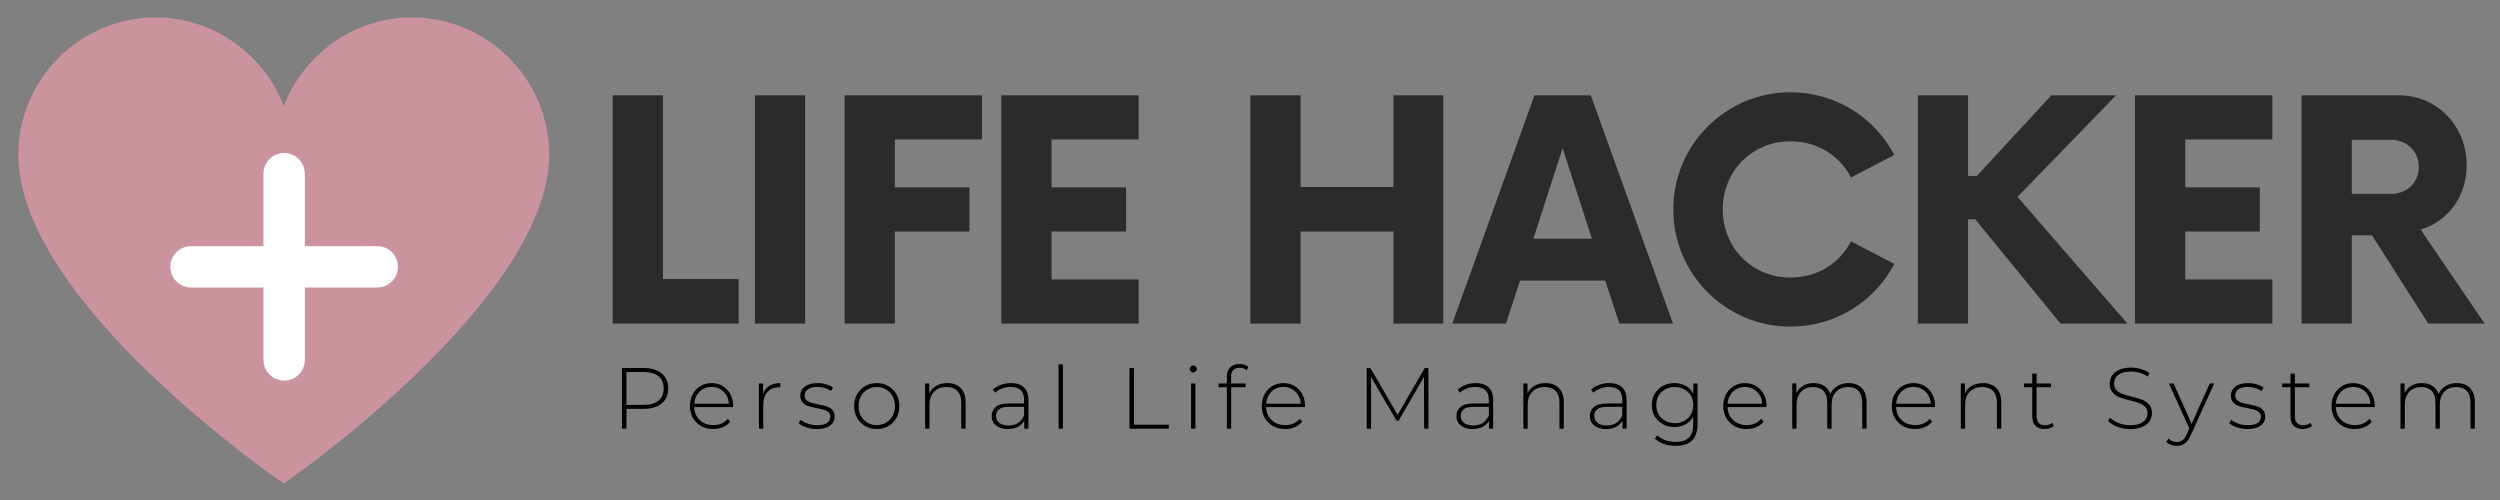 <?xml version="1.0" encoding="UTF-8"?><svg xmlns="http://www.w3.org/2000/svg" xmlns:xlink="http://www.w3.org/1999/xlink" width="1874.88" zoomAndPan="magnify" viewBox="0 0 1874.88 375" height="375" preserveAspectRatio="xMidYMid meet" version="1.0"><rect x="0" y="0" width="1874.88" height="375" fill="#808080" stroke="none"/><defs><g><g id="glyph-2-0"/><g id="glyph-2-1"><path d="M 24.234 -45.484 C 29.953 -45.484 34.438 -44.129 37.688 -41.422 C 40.938 -38.711 42.562 -34.957 42.562 -30.156 C 42.562 -25.383 40.938 -21.645 37.688 -18.938 C 34.438 -16.227 29.953 -14.875 24.234 -14.875 L 11.25 -14.875 L 11.25 0 L 7.922 0 L 7.922 -45.484 Z M 24.234 -17.875 C 29.086 -17.875 32.789 -18.93 35.344 -21.047 C 37.906 -23.172 39.188 -26.207 39.188 -30.156 C 39.188 -34.094 37.906 -37.133 35.344 -39.281 C 32.789 -41.426 29.086 -42.5 24.234 -42.5 L 11.25 -42.5 L 11.25 -17.875 Z M 24.234 -17.875 "/></g><g id="glyph-2-2"><path d="M 35.547 -16.188 L 6.375 -16.188 C 6.457 -13.539 7.125 -11.188 8.375 -9.125 C 9.633 -7.07 11.336 -5.484 13.484 -4.359 C 15.629 -3.234 18.047 -2.672 20.734 -2.672 C 22.941 -2.672 24.988 -3.066 26.875 -3.859 C 28.758 -4.66 30.328 -5.844 31.578 -7.406 L 33.469 -5.266 C 31.988 -3.484 30.133 -2.113 27.906 -1.156 C 25.676 -0.207 23.266 0.266 20.672 0.266 C 17.285 0.266 14.27 -0.469 11.625 -1.938 C 8.988 -3.414 6.922 -5.453 5.422 -8.047 C 3.93 -10.648 3.188 -13.617 3.188 -16.953 C 3.188 -20.254 3.891 -23.211 5.297 -25.828 C 6.703 -28.453 8.641 -30.5 11.109 -31.969 C 13.578 -33.445 16.352 -34.188 19.438 -34.188 C 22.508 -34.188 25.27 -33.457 27.719 -32 C 30.164 -30.551 32.094 -28.523 33.5 -25.922 C 34.906 -23.328 35.609 -20.383 35.609 -17.094 Z M 19.438 -31.328 C 17.051 -31.328 14.906 -30.797 13 -29.734 C 11.094 -28.672 9.562 -27.176 8.406 -25.25 C 7.258 -23.32 6.602 -21.145 6.438 -18.719 L 32.422 -18.719 C 32.297 -21.145 31.645 -23.312 30.469 -25.219 C 29.301 -27.125 27.766 -28.617 25.859 -29.703 C 23.953 -30.785 21.812 -31.328 19.438 -31.328 Z M 19.438 -31.328 "/></g><g id="glyph-2-3"><path d="M 10 -26.516 C 11.039 -28.984 12.664 -30.879 14.875 -32.203 C 17.094 -33.523 19.781 -34.188 22.938 -34.188 L 22.938 -31 L 22.156 -31.062 C 18.383 -31.062 15.438 -29.879 13.312 -27.516 C 11.195 -25.16 10.141 -21.879 10.141 -17.672 L 10.141 0 L 6.891 0 L 6.891 -33.922 L 10 -33.922 Z M 10 -26.516 "/></g><g id="glyph-2-4"><path d="M 15.469 0.266 C 12.738 0.266 10.141 -0.145 7.672 -0.969 C 5.203 -1.789 3.273 -2.832 1.891 -4.094 L 3.375 -6.688 C 4.758 -5.52 6.547 -4.547 8.734 -3.766 C 10.922 -2.984 13.207 -2.594 15.594 -2.594 C 19.02 -2.594 21.547 -3.156 23.172 -4.281 C 24.797 -5.414 25.609 -6.977 25.609 -8.969 C 25.609 -10.395 25.16 -11.52 24.266 -12.344 C 23.379 -13.164 22.285 -13.77 20.984 -14.156 C 19.691 -14.551 17.895 -14.969 15.594 -15.406 C 12.906 -15.875 10.738 -16.391 9.094 -16.953 C 7.445 -17.523 6.039 -18.438 4.875 -19.688 C 3.707 -20.945 3.125 -22.68 3.125 -24.891 C 3.125 -27.578 4.238 -29.797 6.469 -31.547 C 8.695 -33.305 11.867 -34.188 15.984 -34.188 C 18.148 -34.188 20.297 -33.879 22.422 -33.266 C 24.547 -32.66 26.281 -31.863 27.625 -30.875 L 26.125 -28.266 C 24.738 -29.266 23.156 -30.023 21.375 -30.547 C 19.602 -31.066 17.785 -31.328 15.922 -31.328 C 12.754 -31.328 10.367 -30.738 8.766 -29.562 C 7.172 -28.395 6.375 -26.859 6.375 -24.953 C 6.375 -23.43 6.828 -22.25 7.734 -21.406 C 8.641 -20.562 9.754 -19.93 11.078 -19.516 C 12.398 -19.109 14.254 -18.672 16.641 -18.203 C 19.273 -17.723 21.406 -17.211 23.031 -16.672 C 24.656 -16.129 26.031 -15.25 27.156 -14.031 C 28.289 -12.82 28.859 -11.156 28.859 -9.031 C 28.859 -6.219 27.688 -3.961 25.344 -2.266 C 23 -0.578 19.707 0.266 15.469 0.266 Z M 15.469 0.266 "/></g><g id="glyph-2-5"><path d="M 20.141 0.266 C 16.941 0.266 14.051 -0.469 11.469 -1.938 C 8.895 -3.414 6.867 -5.461 5.391 -8.078 C 3.922 -10.703 3.188 -13.66 3.188 -16.953 C 3.188 -20.254 3.922 -23.211 5.391 -25.828 C 6.867 -28.453 8.895 -30.5 11.469 -31.969 C 14.051 -33.445 16.941 -34.188 20.141 -34.188 C 23.348 -34.188 26.238 -33.445 28.812 -31.969 C 31.395 -30.5 33.422 -28.453 34.891 -25.828 C 36.367 -23.211 37.109 -20.254 37.109 -16.953 C 37.109 -13.66 36.367 -10.703 34.891 -8.078 C 33.422 -5.461 31.395 -3.414 28.812 -1.938 C 26.238 -0.469 23.348 0.266 20.141 0.266 Z M 20.141 -2.672 C 22.742 -2.672 25.07 -3.273 27.125 -4.484 C 29.188 -5.691 30.812 -7.379 32 -9.547 C 33.195 -11.711 33.797 -14.18 33.797 -16.953 C 33.797 -19.734 33.195 -22.207 32 -24.375 C 30.812 -26.539 29.188 -28.227 27.125 -29.438 C 25.07 -30.645 22.742 -31.25 20.141 -31.25 C 17.547 -31.25 15.219 -30.645 13.156 -29.438 C 11.102 -28.227 9.477 -26.539 8.281 -24.375 C 7.094 -22.207 6.5 -19.734 6.5 -16.953 C 6.5 -14.18 7.094 -11.711 8.281 -9.547 C 9.477 -7.379 11.102 -5.691 13.156 -4.484 C 15.219 -3.273 17.547 -2.672 20.141 -2.672 Z M 20.141 -2.672 "/></g><g id="glyph-2-6"><path d="M 23.453 -34.188 C 27.703 -34.188 31.062 -32.953 33.531 -30.484 C 36 -28.016 37.234 -24.457 37.234 -19.812 L 37.234 0 L 33.984 0 L 33.984 -19.562 C 33.984 -23.375 33.02 -26.273 31.094 -28.266 C 29.164 -30.254 26.469 -31.25 23 -31.25 C 19.02 -31.25 15.879 -30.055 13.578 -27.672 C 11.285 -25.297 10.141 -22.094 10.141 -18.062 L 10.141 0 L 6.891 0 L 6.891 -33.922 L 10 -33.922 L 10 -26.578 C 11.176 -28.961 12.922 -30.828 15.234 -32.172 C 17.555 -33.516 20.297 -34.188 23.453 -34.188 Z M 23.453 -34.188 "/></g><g id="glyph-2-7"><path d="M 18.328 -34.188 C 22.523 -34.188 25.75 -33.113 28 -30.969 C 30.258 -28.82 31.391 -25.672 31.391 -21.516 L 31.391 0 L 28.266 0 L 28.266 -6.047 C 27.18 -4.047 25.598 -2.492 23.516 -1.391 C 21.441 -0.285 18.953 0.266 16.047 0.266 C 12.273 0.266 9.297 -0.617 7.109 -2.391 C 4.922 -4.172 3.828 -6.516 3.828 -9.422 C 3.828 -12.234 4.832 -14.516 6.844 -16.266 C 8.863 -18.023 12.082 -18.906 16.5 -18.906 L 28.141 -18.906 L 28.141 -21.641 C 28.141 -24.805 27.281 -27.211 25.562 -28.859 C 23.852 -30.504 21.352 -31.328 18.062 -31.328 C 15.812 -31.328 13.656 -30.938 11.594 -30.156 C 9.539 -29.375 7.801 -28.332 6.375 -27.031 L 4.75 -29.375 C 6.438 -30.883 8.469 -32.062 10.844 -32.906 C 13.227 -33.758 15.723 -34.188 18.328 -34.188 Z M 16.5 -2.406 C 19.32 -2.406 21.719 -3.051 23.688 -4.344 C 25.656 -5.645 27.141 -7.531 28.141 -10 L 28.141 -16.375 L 16.578 -16.375 C 13.234 -16.375 10.812 -15.766 9.312 -14.547 C 7.82 -13.336 7.078 -11.672 7.078 -9.547 C 7.078 -7.336 7.898 -5.594 9.547 -4.312 C 11.191 -3.039 13.508 -2.406 16.5 -2.406 Z M 16.5 -2.406 "/></g><g id="glyph-2-8"><path d="M 6.891 -48.219 L 10.141 -48.219 L 10.141 0 L 6.891 0 Z M 6.891 -48.219 "/></g><g id="glyph-2-9"/><g id="glyph-2-10"><path d="M 7.922 -45.484 L 11.25 -45.484 L 11.25 -2.984 L 37.438 -2.984 L 37.438 0 L 7.922 0 Z M 7.922 -45.484 "/></g><g id="glyph-2-11"><path d="M 6.891 -33.922 L 10.141 -33.922 L 10.141 0 L 6.891 0 Z M 8.516 -42.172 C 7.785 -42.172 7.16 -42.422 6.641 -42.922 C 6.117 -43.422 5.859 -44.039 5.859 -44.781 C 5.859 -45.508 6.117 -46.133 6.641 -46.656 C 7.16 -47.176 7.785 -47.438 8.516 -47.438 C 9.254 -47.438 9.883 -47.188 10.406 -46.688 C 10.926 -46.188 11.188 -45.57 11.188 -44.844 C 11.188 -44.102 10.926 -43.473 10.406 -42.953 C 9.883 -42.43 9.254 -42.172 8.516 -42.172 Z M 8.516 -42.172 "/></g><g id="glyph-2-12"><path d="M 17.094 -45.688 C 12.844 -45.688 10.719 -43.41 10.719 -38.859 L 10.719 -33.922 L 21.578 -33.922 L 21.578 -31.125 L 10.781 -31.125 L 10.781 0 L 7.531 0 L 7.531 -31.125 L 1.297 -31.125 L 1.297 -33.922 L 7.531 -33.922 L 7.531 -39.125 C 7.531 -41.977 8.352 -44.25 10 -45.938 C 11.656 -47.633 13.973 -48.484 16.953 -48.484 C 18.254 -48.484 19.5 -48.297 20.688 -47.922 C 21.883 -47.555 22.875 -47.004 23.656 -46.266 L 22.359 -43.797 C 20.973 -45.055 19.219 -45.688 17.094 -45.688 Z M 17.094 -45.688 "/></g><g id="glyph-2-13"><path d="M 50.953 0 L 50.875 -38.922 L 31.844 -6.047 L 30.219 -6.047 L 11.172 -38.797 L 11.172 0 L 7.922 0 L 7.922 -45.484 L 10.719 -45.484 L 31.062 -10.328 L 51.406 -45.484 L 54.125 -45.484 L 54.203 0 Z M 50.953 0 "/></g><g id="glyph-2-14"><path d="M 37.438 -33.922 L 37.438 -3.641 C 37.438 1.992 36.07 6.148 33.344 8.828 C 30.613 11.516 26.492 12.859 20.984 12.859 C 17.867 12.859 14.926 12.379 12.156 11.422 C 9.383 10.473 7.148 9.156 5.453 7.469 L 7.219 5 C 8.906 6.562 10.938 7.773 13.312 8.641 C 15.695 9.504 18.234 9.938 20.922 9.938 C 25.43 9.938 28.77 8.863 30.938 6.719 C 33.102 4.582 34.188 1.258 34.188 -3.25 L 34.188 -8.969 C 32.801 -6.5 30.867 -4.594 28.391 -3.25 C 25.922 -1.906 23.148 -1.234 20.078 -1.234 C 16.922 -1.234 14.051 -1.938 11.469 -3.344 C 8.895 -4.75 6.867 -6.707 5.391 -9.219 C 3.922 -11.738 3.188 -14.578 3.188 -17.734 C 3.188 -20.898 3.922 -23.738 5.391 -26.25 C 6.867 -28.758 8.895 -30.707 11.469 -32.094 C 14.051 -33.488 16.922 -34.188 20.078 -34.188 C 23.203 -34.188 26.02 -33.488 28.531 -32.094 C 31.039 -30.707 32.969 -28.758 34.312 -26.25 L 34.312 -33.922 Z M 20.344 -4.156 C 22.977 -4.156 25.359 -4.727 27.484 -5.875 C 29.609 -7.031 31.266 -8.633 32.453 -10.688 C 33.648 -12.75 34.25 -15.098 34.25 -17.734 C 34.25 -20.379 33.648 -22.719 32.453 -24.75 C 31.266 -26.789 29.609 -28.383 27.484 -29.531 C 25.359 -30.676 22.977 -31.25 20.344 -31.25 C 17.695 -31.25 15.32 -30.676 13.219 -29.531 C 11.125 -28.383 9.477 -26.789 8.281 -24.75 C 7.094 -22.719 6.5 -20.379 6.5 -17.734 C 6.5 -15.098 7.094 -12.75 8.281 -10.688 C 9.477 -8.633 11.125 -7.031 13.219 -5.875 C 15.32 -4.727 17.695 -4.156 20.344 -4.156 Z M 20.344 -4.156 "/></g><g id="glyph-2-15"><path d="M 49.125 -34.188 C 53.332 -34.188 56.633 -32.953 59.031 -30.484 C 61.438 -28.016 62.641 -24.457 62.641 -19.812 L 62.641 0 L 59.391 0 L 59.391 -19.562 C 59.391 -23.375 58.457 -26.273 56.594 -28.266 C 54.738 -30.254 52.141 -31.25 48.797 -31.25 C 44.984 -31.25 41.961 -30.055 39.734 -27.672 C 37.504 -25.297 36.391 -22.094 36.391 -18.062 L 36.391 0 L 33.141 0 L 33.141 -19.562 C 33.141 -23.375 32.207 -26.273 30.344 -28.266 C 28.477 -30.254 25.879 -31.25 22.547 -31.25 C 18.734 -31.25 15.711 -30.055 13.484 -27.672 C 11.254 -25.297 10.141 -22.094 10.141 -18.062 L 10.141 0 L 6.891 0 L 6.891 -33.922 L 10 -33.922 L 10 -26.641 C 11.133 -29.023 12.816 -30.879 15.047 -32.203 C 17.273 -33.523 19.926 -34.188 23 -34.188 C 26.082 -34.188 28.691 -33.488 30.828 -32.094 C 32.973 -30.707 34.504 -28.676 35.422 -26 C 36.547 -28.508 38.305 -30.5 40.703 -31.969 C 43.109 -33.445 45.914 -34.188 49.125 -34.188 Z M 49.125 -34.188 "/></g><g id="glyph-2-16"><path d="M 23.719 -2.141 C 22.895 -1.359 21.863 -0.758 20.625 -0.344 C 19.395 0.062 18.109 0.266 16.766 0.266 C 13.816 0.266 11.539 -0.547 9.938 -2.172 C 8.332 -3.797 7.531 -6.062 7.531 -8.969 L 7.531 -31.125 L 1.297 -31.125 L 1.297 -33.922 L 7.531 -33.922 L 7.531 -41.328 L 10.781 -41.328 L 10.781 -33.922 L 21.578 -33.922 L 21.578 -31.125 L 10.781 -31.125 L 10.781 -9.297 C 10.781 -7.086 11.312 -5.406 12.375 -4.25 C 13.438 -3.102 15.008 -2.531 17.094 -2.531 C 19.219 -2.531 20.973 -3.16 22.359 -4.422 Z M 23.719 -2.141 "/></g><g id="glyph-2-17"><path d="M 19.891 0.328 C 16.547 0.328 13.367 -0.242 10.359 -1.391 C 7.348 -2.547 5 -4.031 3.312 -5.844 L 4.812 -8.312 C 6.414 -6.625 8.57 -5.25 11.281 -4.188 C 13.988 -3.125 16.832 -2.594 19.812 -2.594 C 24.145 -2.594 27.414 -3.414 29.625 -5.062 C 31.844 -6.707 32.953 -8.852 32.953 -11.5 C 32.953 -13.539 32.363 -15.164 31.188 -16.375 C 30.02 -17.594 28.566 -18.523 26.828 -19.172 C 25.098 -19.816 22.758 -20.488 19.812 -21.188 C 16.477 -22.008 13.801 -22.812 11.781 -23.594 C 9.77 -24.375 8.062 -25.578 6.656 -27.203 C 5.25 -28.828 4.547 -31.004 4.547 -33.734 C 4.547 -35.941 5.129 -37.961 6.297 -39.797 C 7.473 -41.641 9.258 -43.102 11.656 -44.188 C 14.062 -45.27 17.066 -45.812 20.672 -45.812 C 23.18 -45.812 25.648 -45.441 28.078 -44.703 C 30.504 -43.973 32.602 -42.977 34.375 -41.719 L 33.141 -39.062 C 31.316 -40.312 29.312 -41.258 27.125 -41.906 C 24.938 -42.562 22.785 -42.891 20.672 -42.891 C 16.461 -42.891 13.273 -42.047 11.109 -40.359 C 8.941 -38.672 7.859 -36.484 7.859 -33.797 C 7.859 -31.754 8.441 -30.125 9.609 -28.906 C 10.785 -27.695 12.238 -26.77 13.969 -26.125 C 15.707 -25.477 18.07 -24.785 21.062 -24.047 C 24.395 -23.223 27.055 -22.422 29.047 -21.641 C 31.035 -20.859 32.734 -19.676 34.141 -18.094 C 35.555 -16.508 36.266 -14.379 36.266 -11.703 C 36.266 -9.492 35.664 -7.477 34.469 -5.656 C 33.281 -3.832 31.453 -2.379 28.984 -1.297 C 26.516 -0.211 23.484 0.328 19.891 0.328 Z M 19.891 0.328 "/></g><g id="glyph-2-18"><path d="M 34.109 -33.922 L 16.703 4.609 C 15.398 7.598 13.895 9.719 12.188 10.969 C 10.477 12.227 8.453 12.859 6.109 12.859 C 4.547 12.859 3.082 12.598 1.719 12.078 C 0.352 11.566 -0.801 10.812 -1.75 9.812 L -0.125 7.344 C 1.602 9.113 3.703 10 6.172 10 C 7.816 10 9.223 9.547 10.391 8.641 C 11.566 7.734 12.648 6.176 13.641 3.969 L 15.469 -0.125 L 0.188 -33.922 L 3.641 -33.922 L 17.219 -3.578 L 30.797 -33.922 Z M 34.109 -33.922 "/></g><g id="glyph-0-0"><path d="M 54.496 -33.383 L 54.496 -171.195 L 16.836 -171.195 L 16.836 0 L 111.277 0 L 111.277 -33.383 Z M 54.496 -33.383 "/></g><g id="glyph-0-1"><path d="M 18.262 0 L 55.926 0 L 55.926 -171.195 L 18.262 -171.195 Z M 18.262 0 "/></g><g id="glyph-0-2"><path d="M 121.266 -138.098 L 121.266 -171.195 L 18.262 -171.195 L 18.262 0 L 55.926 0 L 55.926 -69.051 L 111.848 -69.051 L 111.848 -102.148 L 55.926 -102.148 L 55.926 -138.098 Z M 121.266 -138.098 "/></g><g id="glyph-0-3"><path d="M 121.266 -138.098 L 121.266 -171.195 L 18.262 -171.195 L 18.262 0 L 121.266 0 L 121.266 -33.098 L 55.926 -33.098 L 55.926 -69.051 L 111.848 -69.051 L 111.848 -102.148 L 55.926 -102.148 L 55.926 -138.098 Z M 121.266 -138.098 "/></g><g id="glyph-0-4"><path d="M 124.117 -171.195 L 124.117 -102.434 L 54.496 -102.434 L 54.496 -171.195 L 16.836 -171.195 L 16.836 0 L 54.496 0 L 54.496 -69.051 L 124.117 -69.051 L 124.117 0 L 161.496 0 L 161.496 -171.195 Z M 124.117 -171.195 "/></g><g id="glyph-0-5"><path d="M 121.551 0 L 161.781 0 L 100.148 -171.195 L 57.922 -171.195 L -3.711 0 L 36.523 0 L 47.078 -32.242 L 110.992 -32.242 Z M 57.066 -63.629 L 79.035 -131.535 L 101.008 -63.629 Z M 57.066 -63.629 "/></g><g id="glyph-0-6"><path d="M 98.438 2.281 C 132.391 2.281 161.781 -16.836 176.332 -44.797 L 143.805 -61.633 C 135.531 -45.367 118.695 -34.523 98.438 -34.523 C 69.621 -34.523 47.648 -56.781 47.648 -85.598 C 47.648 -114.418 69.621 -136.672 98.438 -136.672 C 118.695 -136.672 135.531 -125.828 143.805 -109.566 L 176.332 -126.402 C 161.781 -154.363 132.391 -173.48 98.438 -173.48 C 49.934 -173.48 10.559 -134.105 10.559 -85.598 C 10.559 -37.094 49.934 2.281 98.438 2.281 Z M 98.438 2.281 "/></g><g id="glyph-0-7"><path d="M 123.832 0 L 174.051 0 L 91.59 -95.016 L 165.492 -171.195 L 116.984 -171.195 L 61.059 -110.707 L 54.496 -110.707 L 54.496 -171.195 L 16.836 -171.195 L 16.836 0 L 54.496 0 L 54.496 -78.18 L 59.918 -78.18 Z M 123.832 0 "/></g><g id="glyph-0-8"><path d="M 106.141 -70.477 C 126.402 -76.469 140.668 -95.301 140.668 -118.695 C 140.668 -147.801 118.98 -171.195 89.594 -171.195 L 16.836 -171.195 L 16.836 0 L 54.496 0 L 54.496 -66.195 L 69.621 -66.195 L 111.848 0 L 154.078 0 Z M 83.887 -97.297 L 54.496 -97.297 L 54.496 -137.812 L 83.887 -137.812 C 95.871 -137.812 104.715 -129.254 104.715 -117.555 C 104.715 -105.57 95.871 -97.297 83.887 -97.297 Z M 83.887 -97.297 "/></g><g id="glyph-1-0"/></g><clipPath id="clip-0"><path d="M 127.746 114.762 L 298.422 114.762 L 298.422 285.434 L 127.746 285.434 Z M 127.746 114.762 " clip-rule="nonzero"/></clipPath></defs><path fill="rgb(79.61%, 57.649%, 61.96%)" d="M 13.75 116.207 C 13.75 227.234 212.824 362.648 212.824 362.648 C 212.824 362.648 411.02 226.277 411.895 116.207 C 411.895 59.379 365.633 13.074 308.855 13.074 C 265.219 13.074 227.633 41.047 212.824 79.465 C 198.012 41.047 160.426 13.074 116.789 13.074 C 60.016 13.074 13.75 59.379 13.75 116.207 " fill-opacity="1" fill-rule="nonzero"/><g clip-path="url(#clip-0)"><path fill="rgb(100%, 100%, 100%)" d="M 213.027 114.762 C 213.07 114.762 213.113 114.762 213.16 114.762 C 217.398 114.781 221.254 116.523 224.047 119.316 C 226.852 122.121 228.59 126 228.594 130.277 L 228.602 130.277 L 228.602 184.582 L 282.906 184.582 C 287.176 184.582 291.055 186.328 293.867 189.137 C 296.664 191.934 298.406 195.793 298.422 200.039 C 298.422 200.086 298.422 200.129 298.422 200.172 C 298.402 204.414 296.66 208.262 293.867 211.059 C 291.062 213.863 287.18 215.602 282.906 215.602 L 282.906 215.613 L 228.602 215.613 L 228.602 269.918 C 228.602 274.188 226.855 278.07 224.047 280.879 C 221.246 283.676 217.391 285.418 213.145 285.434 C 213.098 285.434 213.055 285.434 213.012 285.434 C 208.77 285.414 204.918 283.672 202.125 280.879 C 199.32 278.074 197.578 274.195 197.578 269.918 L 197.566 269.918 L 197.566 215.613 L 143.266 215.613 C 138.996 215.613 135.117 213.871 132.305 211.059 C 129.508 208.262 127.766 204.402 127.75 200.156 C 127.746 200.113 127.746 200.066 127.75 200.023 C 127.77 195.781 129.508 191.93 132.305 189.137 C 135.109 186.332 138.988 184.594 143.266 184.594 L 143.266 184.582 L 197.566 184.582 L 197.566 130.277 C 197.566 126.008 199.312 122.125 202.125 119.316 C 204.922 116.52 208.777 114.777 213.027 114.762 " fill-opacity="1" fill-rule="nonzero"/></g><g fill="rgb(16.859%, 16.859%, 16.859%)" fill-opacity="1"><use x="442.665" y="242.668" xmlns:xlink="http://www.w3.org/1999/xlink" xlink:href="#glyph-0-0" xlink:type="simple" xlink:actuate="onLoad" xlink:show="embed"/></g><g fill="rgb(16.859%, 16.859%, 16.859%)" fill-opacity="1"><use x="547.894" y="242.668" xmlns:xlink="http://www.w3.org/1999/xlink" xlink:href="#glyph-0-1" xlink:type="simple" xlink:actuate="onLoad" xlink:show="embed"/></g><g fill="rgb(16.859%, 16.859%, 16.859%)" fill-opacity="1"><use x="615.174" y="242.668" xmlns:xlink="http://www.w3.org/1999/xlink" xlink:href="#glyph-0-2" xlink:type="simple" xlink:actuate="onLoad" xlink:show="embed"/></g><g fill="rgb(16.859%, 16.859%, 16.859%)" fill-opacity="1"><use x="732.672" y="242.668" xmlns:xlink="http://www.w3.org/1999/xlink" xlink:href="#glyph-0-3" xlink:type="simple" xlink:actuate="onLoad" xlink:show="embed"/></g><g fill="rgb(16.859%, 16.859%, 16.859%)" fill-opacity="1"><use x="859.015" y="242.668" xmlns:xlink="http://www.w3.org/1999/xlink" xlink:href="#glyph-1-0" xlink:type="simple" xlink:actuate="onLoad" xlink:show="embed"/></g><g fill="rgb(16.859%, 16.859%, 16.859%)" fill-opacity="1"><use x="920.874" y="242.668" xmlns:xlink="http://www.w3.org/1999/xlink" xlink:href="#glyph-0-4" xlink:type="simple" xlink:actuate="onLoad" xlink:show="embed"/></g><g fill="rgb(16.859%, 16.859%, 16.859%)" fill-opacity="1"><use x="1092.87" y="242.668" xmlns:xlink="http://www.w3.org/1999/xlink" xlink:href="#glyph-0-5" xlink:type="simple" xlink:actuate="onLoad" xlink:show="embed"/></g><g fill="rgb(16.859%, 16.859%, 16.859%)" fill-opacity="1"><use x="1244.322" y="242.668" xmlns:xlink="http://www.w3.org/1999/xlink" xlink:href="#glyph-0-6" xlink:type="simple" xlink:actuate="onLoad" xlink:show="embed"/></g><g fill="rgb(16.859%, 16.859%, 16.859%)" fill-opacity="1"><use x="1421.454" y="242.668" xmlns:xlink="http://www.w3.org/1999/xlink" xlink:href="#glyph-0-7" xlink:type="simple" xlink:actuate="onLoad" xlink:show="embed"/></g><g fill="rgb(16.859%, 16.859%, 16.859%)" fill-opacity="1"><use x="1582.893" y="242.668" xmlns:xlink="http://www.w3.org/1999/xlink" xlink:href="#glyph-0-3" xlink:type="simple" xlink:actuate="onLoad" xlink:show="embed"/></g><g fill="rgb(16.859%, 16.859%, 16.859%)" fill-opacity="1"><use x="1709.236" y="242.668" xmlns:xlink="http://www.w3.org/1999/xlink" xlink:href="#glyph-0-8" xlink:type="simple" xlink:actuate="onLoad" xlink:show="embed"/></g><g fill="rgb(0%, 0%, 0%)" fill-opacity="1"><use x="458.543" y="321.491" xmlns:xlink="http://www.w3.org/1999/xlink" xlink:href="#glyph-2-1" xlink:type="simple" xlink:actuate="onLoad" xlink:show="embed"/></g><g fill="rgb(0%, 0%, 0%)" fill-opacity="1"><use x="514.239" y="321.491" xmlns:xlink="http://www.w3.org/1999/xlink" xlink:href="#glyph-2-2" xlink:type="simple" xlink:actuate="onLoad" xlink:show="embed"/></g><g fill="rgb(0%, 0%, 0%)" fill-opacity="1"><use x="562.267" y="321.491" xmlns:xlink="http://www.w3.org/1999/xlink" xlink:href="#glyph-2-3" xlink:type="simple" xlink:actuate="onLoad" xlink:show="embed"/></g><g fill="rgb(0%, 0%, 0%)" fill-opacity="1"><use x="597.101" y="321.491" xmlns:xlink="http://www.w3.org/1999/xlink" xlink:href="#glyph-2-4" xlink:type="simple" xlink:actuate="onLoad" xlink:show="embed"/></g><g fill="rgb(0%, 0%, 0%)" fill-opacity="1"><use x="637.395" y="321.491" xmlns:xlink="http://www.w3.org/1999/xlink" xlink:href="#glyph-2-5" xlink:type="simple" xlink:actuate="onLoad" xlink:show="embed"/></g><g fill="rgb(0%, 0%, 0%)" fill-opacity="1"><use x="686.917" y="321.491" xmlns:xlink="http://www.w3.org/1999/xlink" xlink:href="#glyph-2-6" xlink:type="simple" xlink:actuate="onLoad" xlink:show="embed"/></g><g fill="rgb(0%, 0%, 0%)" fill-opacity="1"><use x="739.883" y="321.491" xmlns:xlink="http://www.w3.org/1999/xlink" xlink:href="#glyph-2-7" xlink:type="simple" xlink:actuate="onLoad" xlink:show="embed"/></g><g fill="rgb(0%, 0%, 0%)" fill-opacity="1"><use x="787.001" y="321.491" xmlns:xlink="http://www.w3.org/1999/xlink" xlink:href="#glyph-2-8" xlink:type="simple" xlink:actuate="onLoad" xlink:show="embed"/></g><g fill="rgb(0%, 0%, 0%)" fill-opacity="1"><use x="813.192" y="321.491" xmlns:xlink="http://www.w3.org/1999/xlink" xlink:href="#glyph-2-9" xlink:type="simple" xlink:actuate="onLoad" xlink:show="embed"/></g><g fill="rgb(0%, 0%, 0%)" fill-opacity="1"><use x="839.124" y="321.491" xmlns:xlink="http://www.w3.org/1999/xlink" xlink:href="#glyph-2-10" xlink:type="simple" xlink:actuate="onLoad" xlink:show="embed"/></g><g fill="rgb(0%, 0%, 0%)" fill-opacity="1"><use x="886.371" y="321.491" xmlns:xlink="http://www.w3.org/1999/xlink" xlink:href="#glyph-2-11" xlink:type="simple" xlink:actuate="onLoad" xlink:show="embed"/></g><g fill="rgb(0%, 0%, 0%)" fill-opacity="1"><use x="912.562" y="321.491" xmlns:xlink="http://www.w3.org/1999/xlink" xlink:href="#glyph-2-12" xlink:type="simple" xlink:actuate="onLoad" xlink:show="embed"/></g><g fill="rgb(0%, 0%, 0%)" fill-opacity="1"><use x="943.108" y="321.491" xmlns:xlink="http://www.w3.org/1999/xlink" xlink:href="#glyph-2-2" xlink:type="simple" xlink:actuate="onLoad" xlink:show="embed"/></g><g fill="rgb(0%, 0%, 0%)" fill-opacity="1"><use x="991.135" y="321.491" xmlns:xlink="http://www.w3.org/1999/xlink" xlink:href="#glyph-2-9" xlink:type="simple" xlink:actuate="onLoad" xlink:show="embed"/></g><g fill="rgb(0%, 0%, 0%)" fill-opacity="1"><use x="1017.066" y="321.491" xmlns:xlink="http://www.w3.org/1999/xlink" xlink:href="#glyph-2-13" xlink:type="simple" xlink:actuate="onLoad" xlink:show="embed"/></g><g fill="rgb(0%, 0%, 0%)" fill-opacity="1"><use x="1088.425" y="321.491" xmlns:xlink="http://www.w3.org/1999/xlink" xlink:href="#glyph-2-7" xlink:type="simple" xlink:actuate="onLoad" xlink:show="embed"/></g><g fill="rgb(0%, 0%, 0%)" fill-opacity="1"><use x="1135.542" y="321.491" xmlns:xlink="http://www.w3.org/1999/xlink" xlink:href="#glyph-2-6" xlink:type="simple" xlink:actuate="onLoad" xlink:show="embed"/></g><g fill="rgb(0%, 0%, 0%)" fill-opacity="1"><use x="1188.508" y="321.491" xmlns:xlink="http://www.w3.org/1999/xlink" xlink:href="#glyph-2-7" xlink:type="simple" xlink:actuate="onLoad" xlink:show="embed"/></g><g fill="rgb(0%, 0%, 0%)" fill-opacity="1"><use x="1235.626" y="321.491" xmlns:xlink="http://www.w3.org/1999/xlink" xlink:href="#glyph-2-14" xlink:type="simple" xlink:actuate="onLoad" xlink:show="embed"/></g><g fill="rgb(0%, 0%, 0%)" fill-opacity="1"><use x="1289.177" y="321.491" xmlns:xlink="http://www.w3.org/1999/xlink" xlink:href="#glyph-2-2" xlink:type="simple" xlink:actuate="onLoad" xlink:show="embed"/></g><g fill="rgb(0%, 0%, 0%)" fill-opacity="1"><use x="1337.204" y="321.491" xmlns:xlink="http://www.w3.org/1999/xlink" xlink:href="#glyph-2-15" xlink:type="simple" xlink:actuate="onLoad" xlink:show="embed"/></g><g fill="rgb(0%, 0%, 0%)" fill-opacity="1"><use x="1415.581" y="321.491" xmlns:xlink="http://www.w3.org/1999/xlink" xlink:href="#glyph-2-2" xlink:type="simple" xlink:actuate="onLoad" xlink:show="embed"/></g><g fill="rgb(0%, 0%, 0%)" fill-opacity="1"><use x="1463.609" y="321.491" xmlns:xlink="http://www.w3.org/1999/xlink" xlink:href="#glyph-2-6" xlink:type="simple" xlink:actuate="onLoad" xlink:show="embed"/></g><g fill="rgb(0%, 0%, 0%)" fill-opacity="1"><use x="1516.575" y="321.491" xmlns:xlink="http://www.w3.org/1999/xlink" xlink:href="#glyph-2-16" xlink:type="simple" xlink:actuate="onLoad" xlink:show="embed"/></g><g fill="rgb(0%, 0%, 0%)" fill-opacity="1"><use x="1551.67" y="321.491" xmlns:xlink="http://www.w3.org/1999/xlink" xlink:href="#glyph-2-9" xlink:type="simple" xlink:actuate="onLoad" xlink:show="embed"/></g><g fill="rgb(0%, 0%, 0%)" fill-opacity="1"><use x="1577.601" y="321.491" xmlns:xlink="http://www.w3.org/1999/xlink" xlink:href="#glyph-2-17" xlink:type="simple" xlink:actuate="onLoad" xlink:show="embed"/></g><g fill="rgb(0%, 0%, 0%)" fill-opacity="1"><use x="1626.408" y="321.491" xmlns:xlink="http://www.w3.org/1999/xlink" xlink:href="#glyph-2-18" xlink:type="simple" xlink:actuate="onLoad" xlink:show="embed"/></g><g fill="rgb(0%, 0%, 0%)" fill-opacity="1"><use x="1669.951" y="321.491" xmlns:xlink="http://www.w3.org/1999/xlink" xlink:href="#glyph-2-4" xlink:type="simple" xlink:actuate="onLoad" xlink:show="embed"/></g><g fill="rgb(0%, 0%, 0%)" fill-opacity="1"><use x="1710.245" y="321.491" xmlns:xlink="http://www.w3.org/1999/xlink" xlink:href="#glyph-2-16" xlink:type="simple" xlink:actuate="onLoad" xlink:show="embed"/></g><g fill="rgb(0%, 0%, 0%)" fill-opacity="1"><use x="1745.34" y="321.491" xmlns:xlink="http://www.w3.org/1999/xlink" xlink:href="#glyph-2-2" xlink:type="simple" xlink:actuate="onLoad" xlink:show="embed"/></g><g fill="rgb(0%, 0%, 0%)" fill-opacity="1"><use x="1793.367" y="321.491" xmlns:xlink="http://www.w3.org/1999/xlink" xlink:href="#glyph-2-15" xlink:type="simple" xlink:actuate="onLoad" xlink:show="embed"/></g></svg>